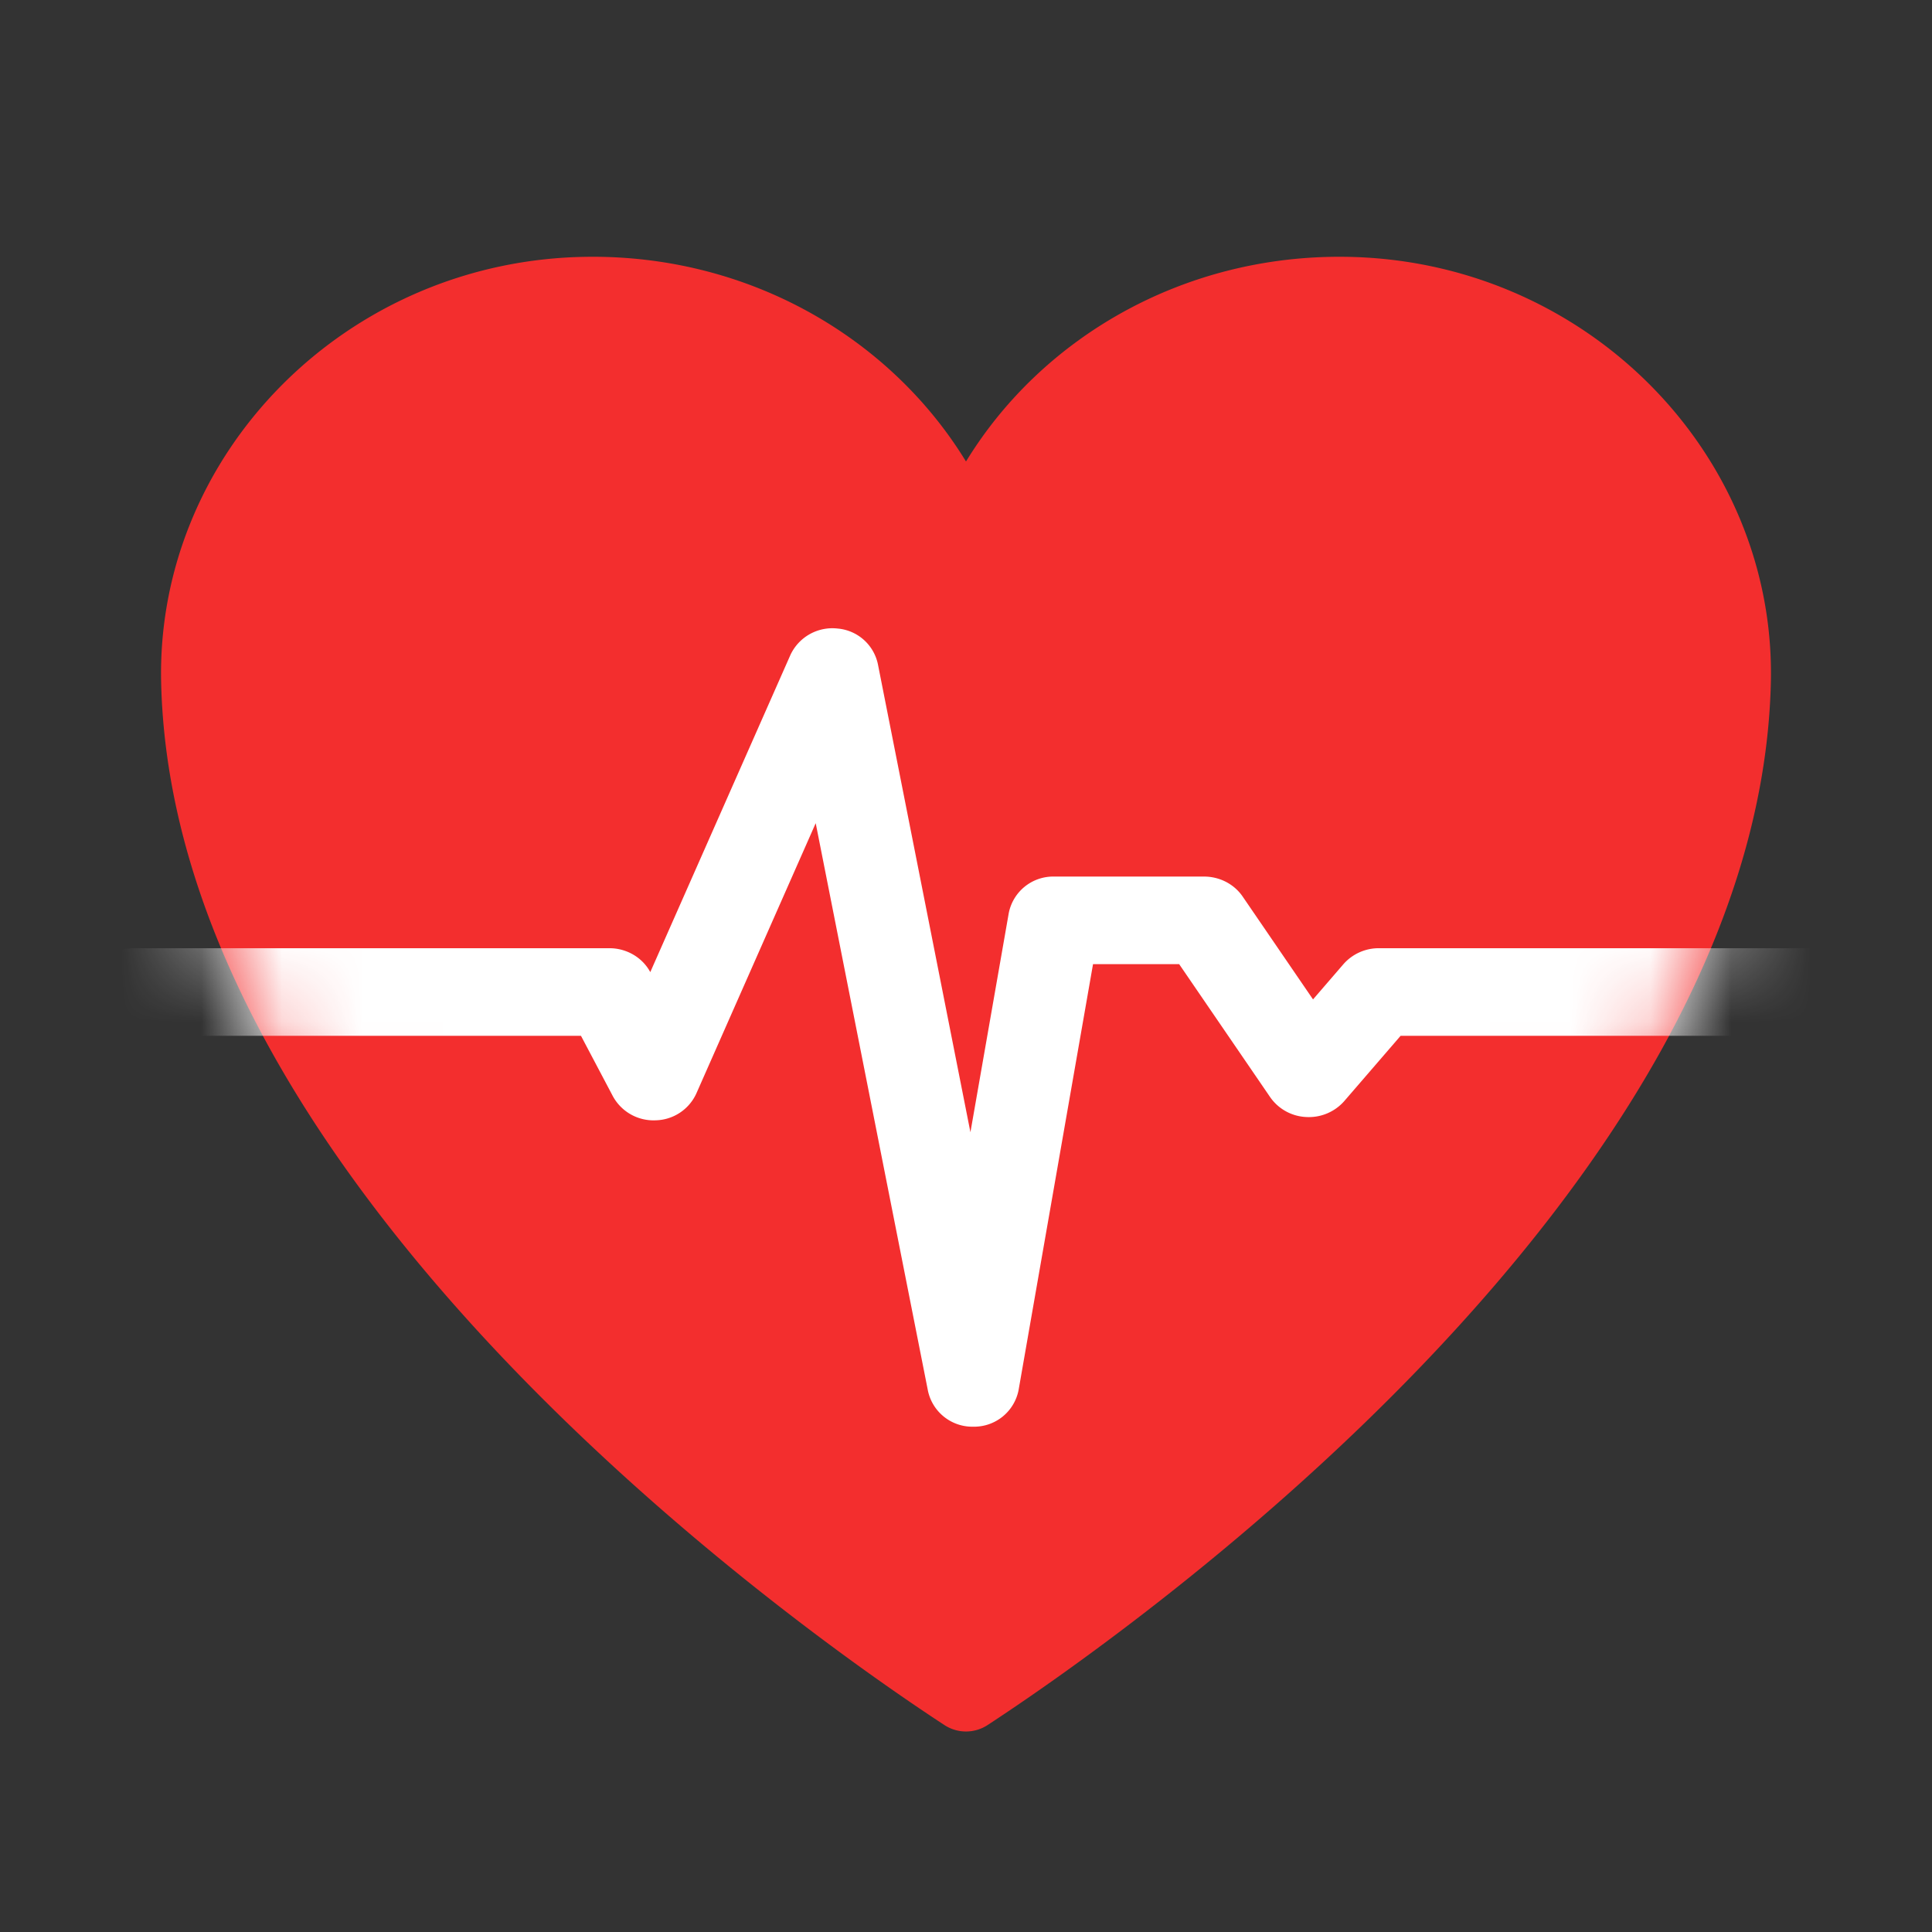 <svg xmlns="http://www.w3.org/2000/svg" xmlns:xlink="http://www.w3.org/1999/xlink" viewBox="0 0 24 24">
    <rect x="0" y="0" width="24" height="24" fill="#333333" stroke="none"/>
    <defs>
        <path id="a" d="M19.998 5.299C20.07 2.448 17.692.03 14.697 0 12.692-.02 10.938 1.007 10 2.543 9.061 1.007 7.308-.021 5.303 0 2.308.031-.069 2.448.002 5.3.16 11.67 8.16 17.212 9.733 18.24a.49.49 0 0 0 .534 0c1.572-1.028 9.573-6.57 9.731-12.941z"/>
    </defs>
    <g fill="none" fill-rule="evenodd">
        <path d="M0 0h24v24H0z"/>
        <g transform="translate(2 3.19)">
            <mask id="b" fill="#fff">
                <use xlink:href="#a"/>
            </mask>
            <use fill="#F32E2E" xlink:href="#a"/>
            <path fill="#FFF" fill-rule="nonzero" d="M10.089 14.533a.564.564 0 0 1-.561-.443L8.133 7.036 6.65 10.394a.57.57 0 0 1-.507.333.575.575 0 0 1-.53-.3l-.396-.75H-.338a.558.558 0 0 1-.571-.544c0-.3.256-.544.57-.544H5.57c.214 0 .41.115.508.297l1.74-3.938a.575.575 0 0 1 .587-.33.56.56 0 0 1 .5.44l1.15 5.817.476-2.721a.563.563 0 0 1 .563-.455h1.863c.193 0 .373.093.479.247l.875 1.279.377-.437a.583.583 0 0 1 .441-.199h5.513c.316 0 .571.244.571.544 0 .3-.255.544-.57.544h-5.244l-.7.811a.585.585 0 0 1-.473.198.577.577 0 0 1-.447-.246l-1.131-1.653h-1.07l-.925 5.292a.563.563 0 0 1-.557.454h-.006z" mask="url(#b)"/>
        </g>
    </g>
</svg>
